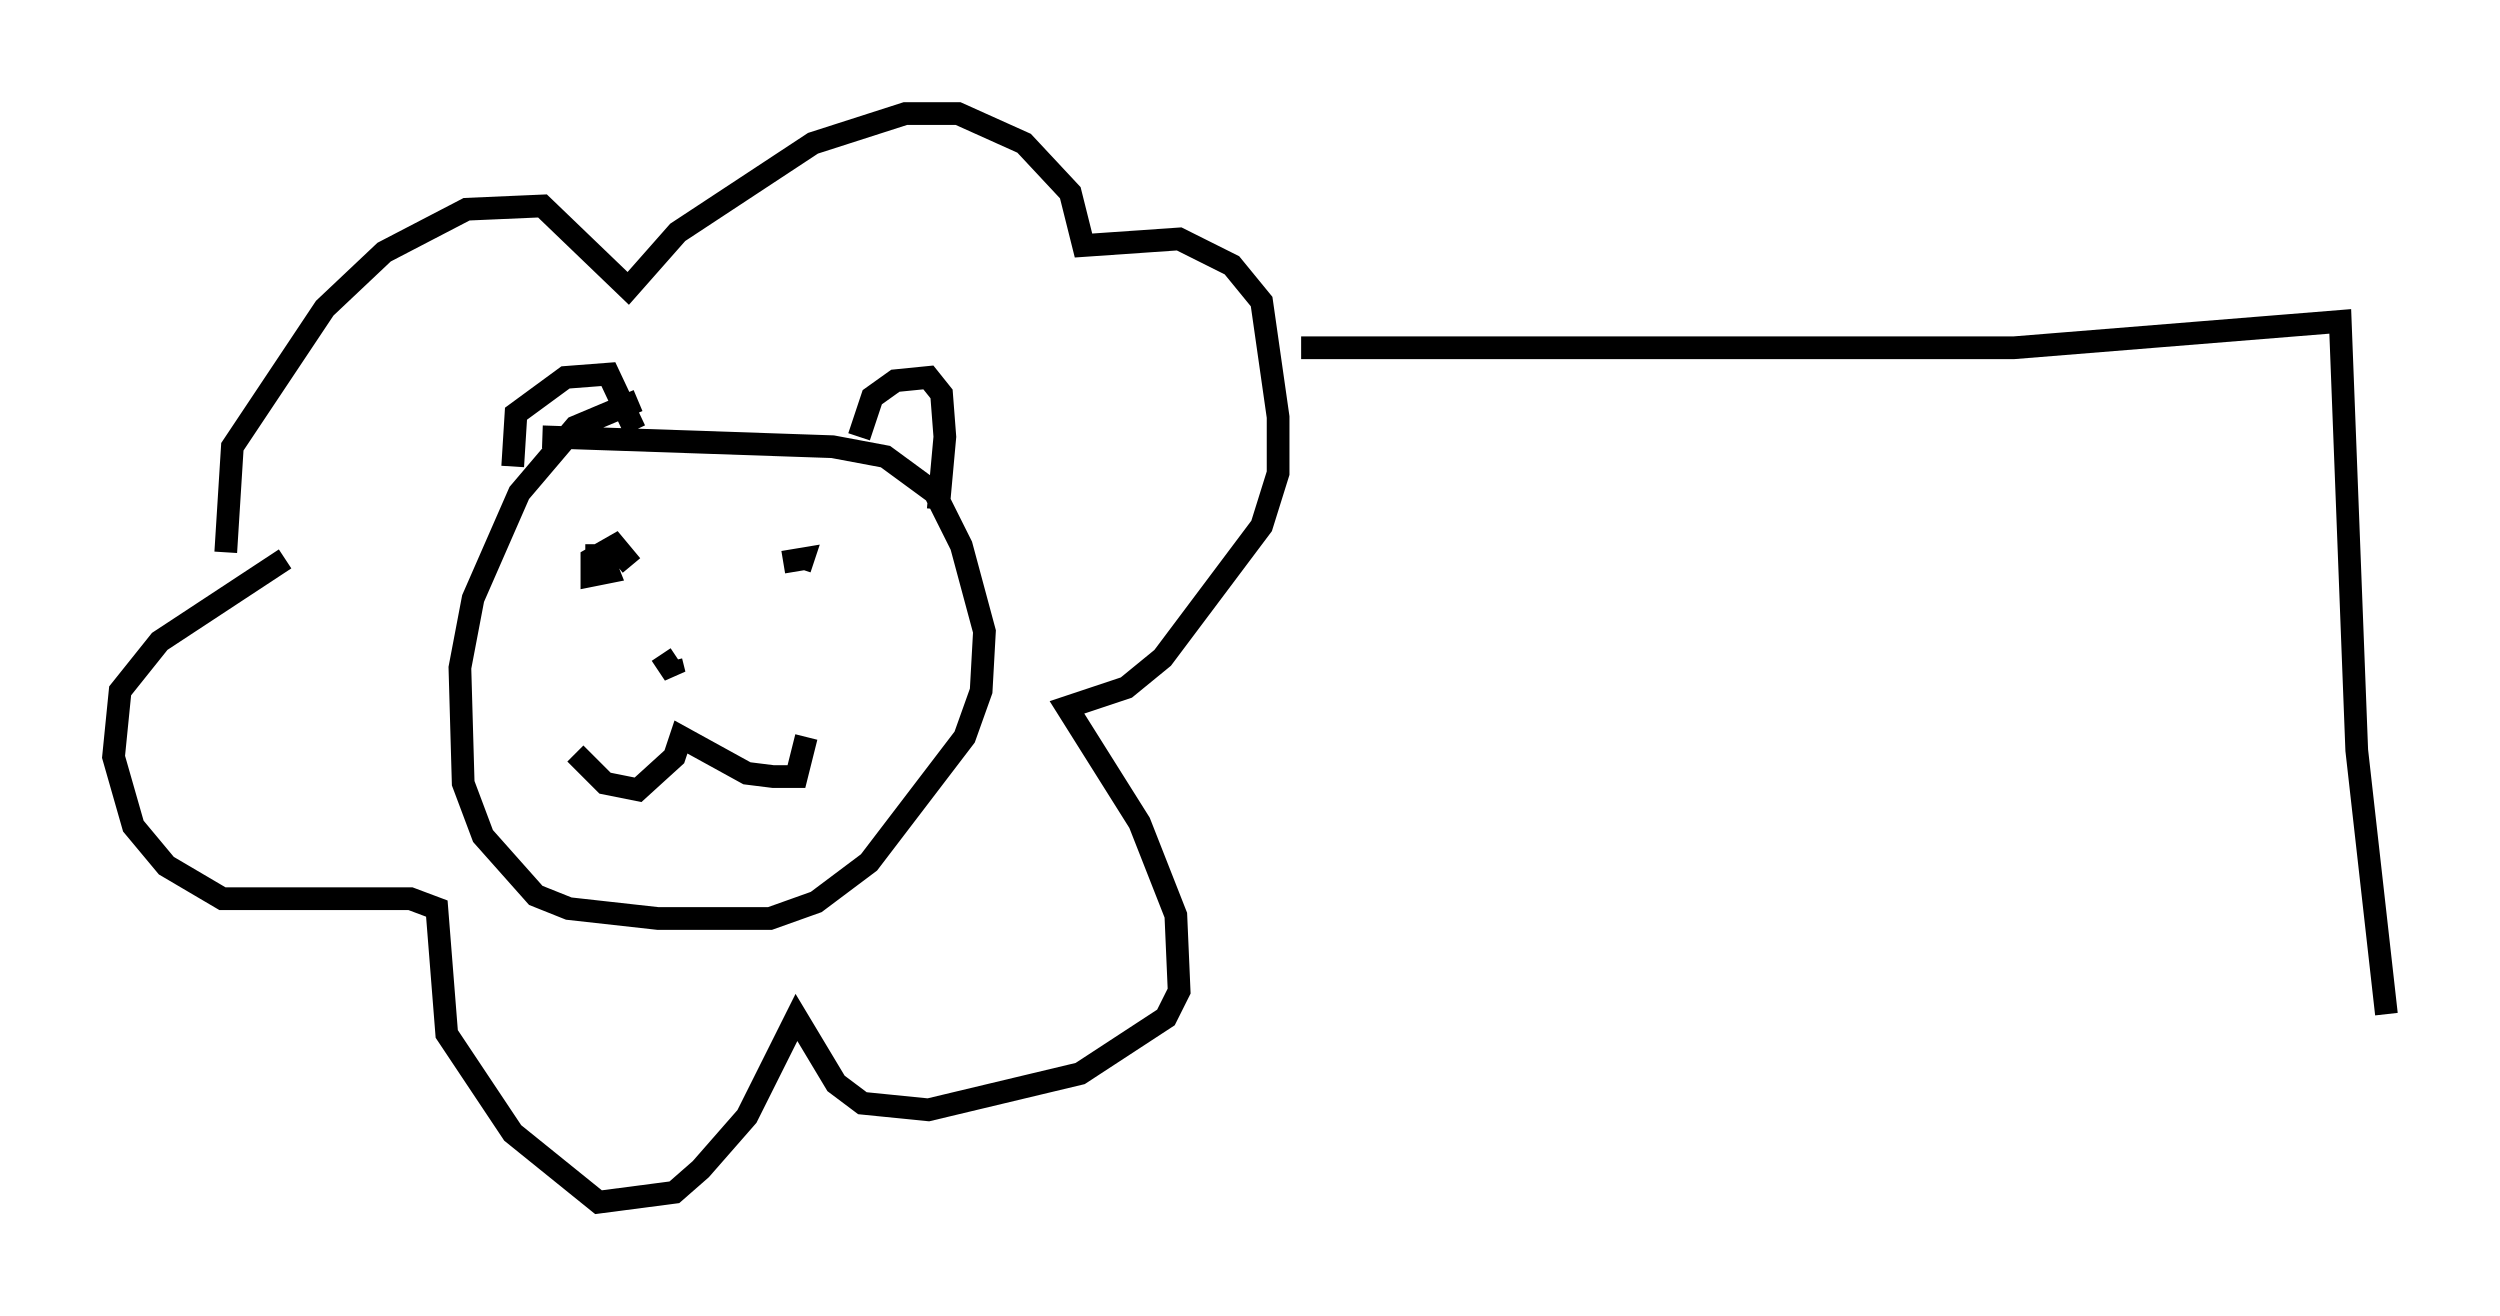 <?xml version="1.0" encoding="utf-8" ?>
<svg baseProfile="full" height="57.933" version="1.1" width="110.078" xmlns="http://www.w3.org/2000/svg" xmlns:ev="http://www.w3.org/2001/xml-events" xmlns:xlink="http://www.w3.org/1999/xlink"><defs /><rect fill="white" height="57.933" width="110.078" x="0" y="0" /><path d="M30.709, 17.637 m-2.615, 0.0 l-2.76, 1.162 -2.469, 2.905 l-2.034, 4.648 -0.581, 3.05 l0.145, 5.084 0.872, 2.324 l2.324, 2.615 1.453, 0.581 l3.922, 0.436 4.939, 0.0 l2.034, -0.726 2.324, -1.743 l4.212, -5.52 0.726, -2.034 l0.145, -2.615 -1.017, -3.777 l-1.162, -2.324 -2.179, -1.598 l-2.324, -0.436 -12.782, -0.436 m-1.307, 1.307 l0.145, -2.324 2.179, -1.598 l1.888, -0.145 1.162, 2.469 m9.877, 0.291 l0.581, -1.743 1.017, -0.726 l1.453, -0.145 0.581, 0.726 l0.145, 1.888 -0.291, 3.196 m-15.978, 10.749 l1.307, 1.307 1.453, 0.291 l1.598, -1.453 0.291, -0.872 l2.905, 1.598 1.162, 0.145 l1.017, 0.0 0.436, -1.743 m-6.391, -3.631 l0.581, 0.872 -0.145, -0.581 m-3.777, -4.648 l0.726, 0.0 0.291, 0.726 l-0.726, 0.145 0.0, -0.726 l1.017, -0.581 0.726, 0.872 m6.682, -0.145 l0.872, -0.145 -0.145, 0.436 m-25.274, -0.726 l0.291, -4.648 4.067, -6.101 l2.615, -2.469 3.631, -1.888 l3.341, -0.145 3.777, 3.631 l2.179, -2.469 5.955, -3.922 l4.067, -1.307 2.324, 0.0 l2.905, 1.307 2.034, 2.179 l0.581, 2.324 4.212, -0.291 l2.324, 1.162 1.307, 1.598 l0.726, 5.084 0.0, 2.469 l-0.726, 2.324 -4.358, 5.81 l-1.598, 1.307 -2.615, 0.872 l3.196, 5.084 1.598, 4.067 l0.145, 3.341 -0.581, 1.162 l-3.777, 2.469 -6.682, 1.598 l-2.905, -0.291 -1.162, -0.872 l-1.743, -2.905 -2.179, 4.358 l-2.034, 2.324 -1.162, 1.017 l-3.341, 0.436 -3.777, -3.05 l-2.905, -4.358 -0.436, -5.52 l-1.162, -0.436 -8.279, 0.0 l-2.469, -1.453 -1.453, -1.743 l-0.872, -3.05 0.291, -2.905 l1.743, -2.179 5.52, -3.631 m44.737, -9.296 l31.374, 0.0 14.38, -1.162 l0.726, 18.883 1.307, 11.62 " fill="none" stroke="black" stroke-width="1" /></svg>